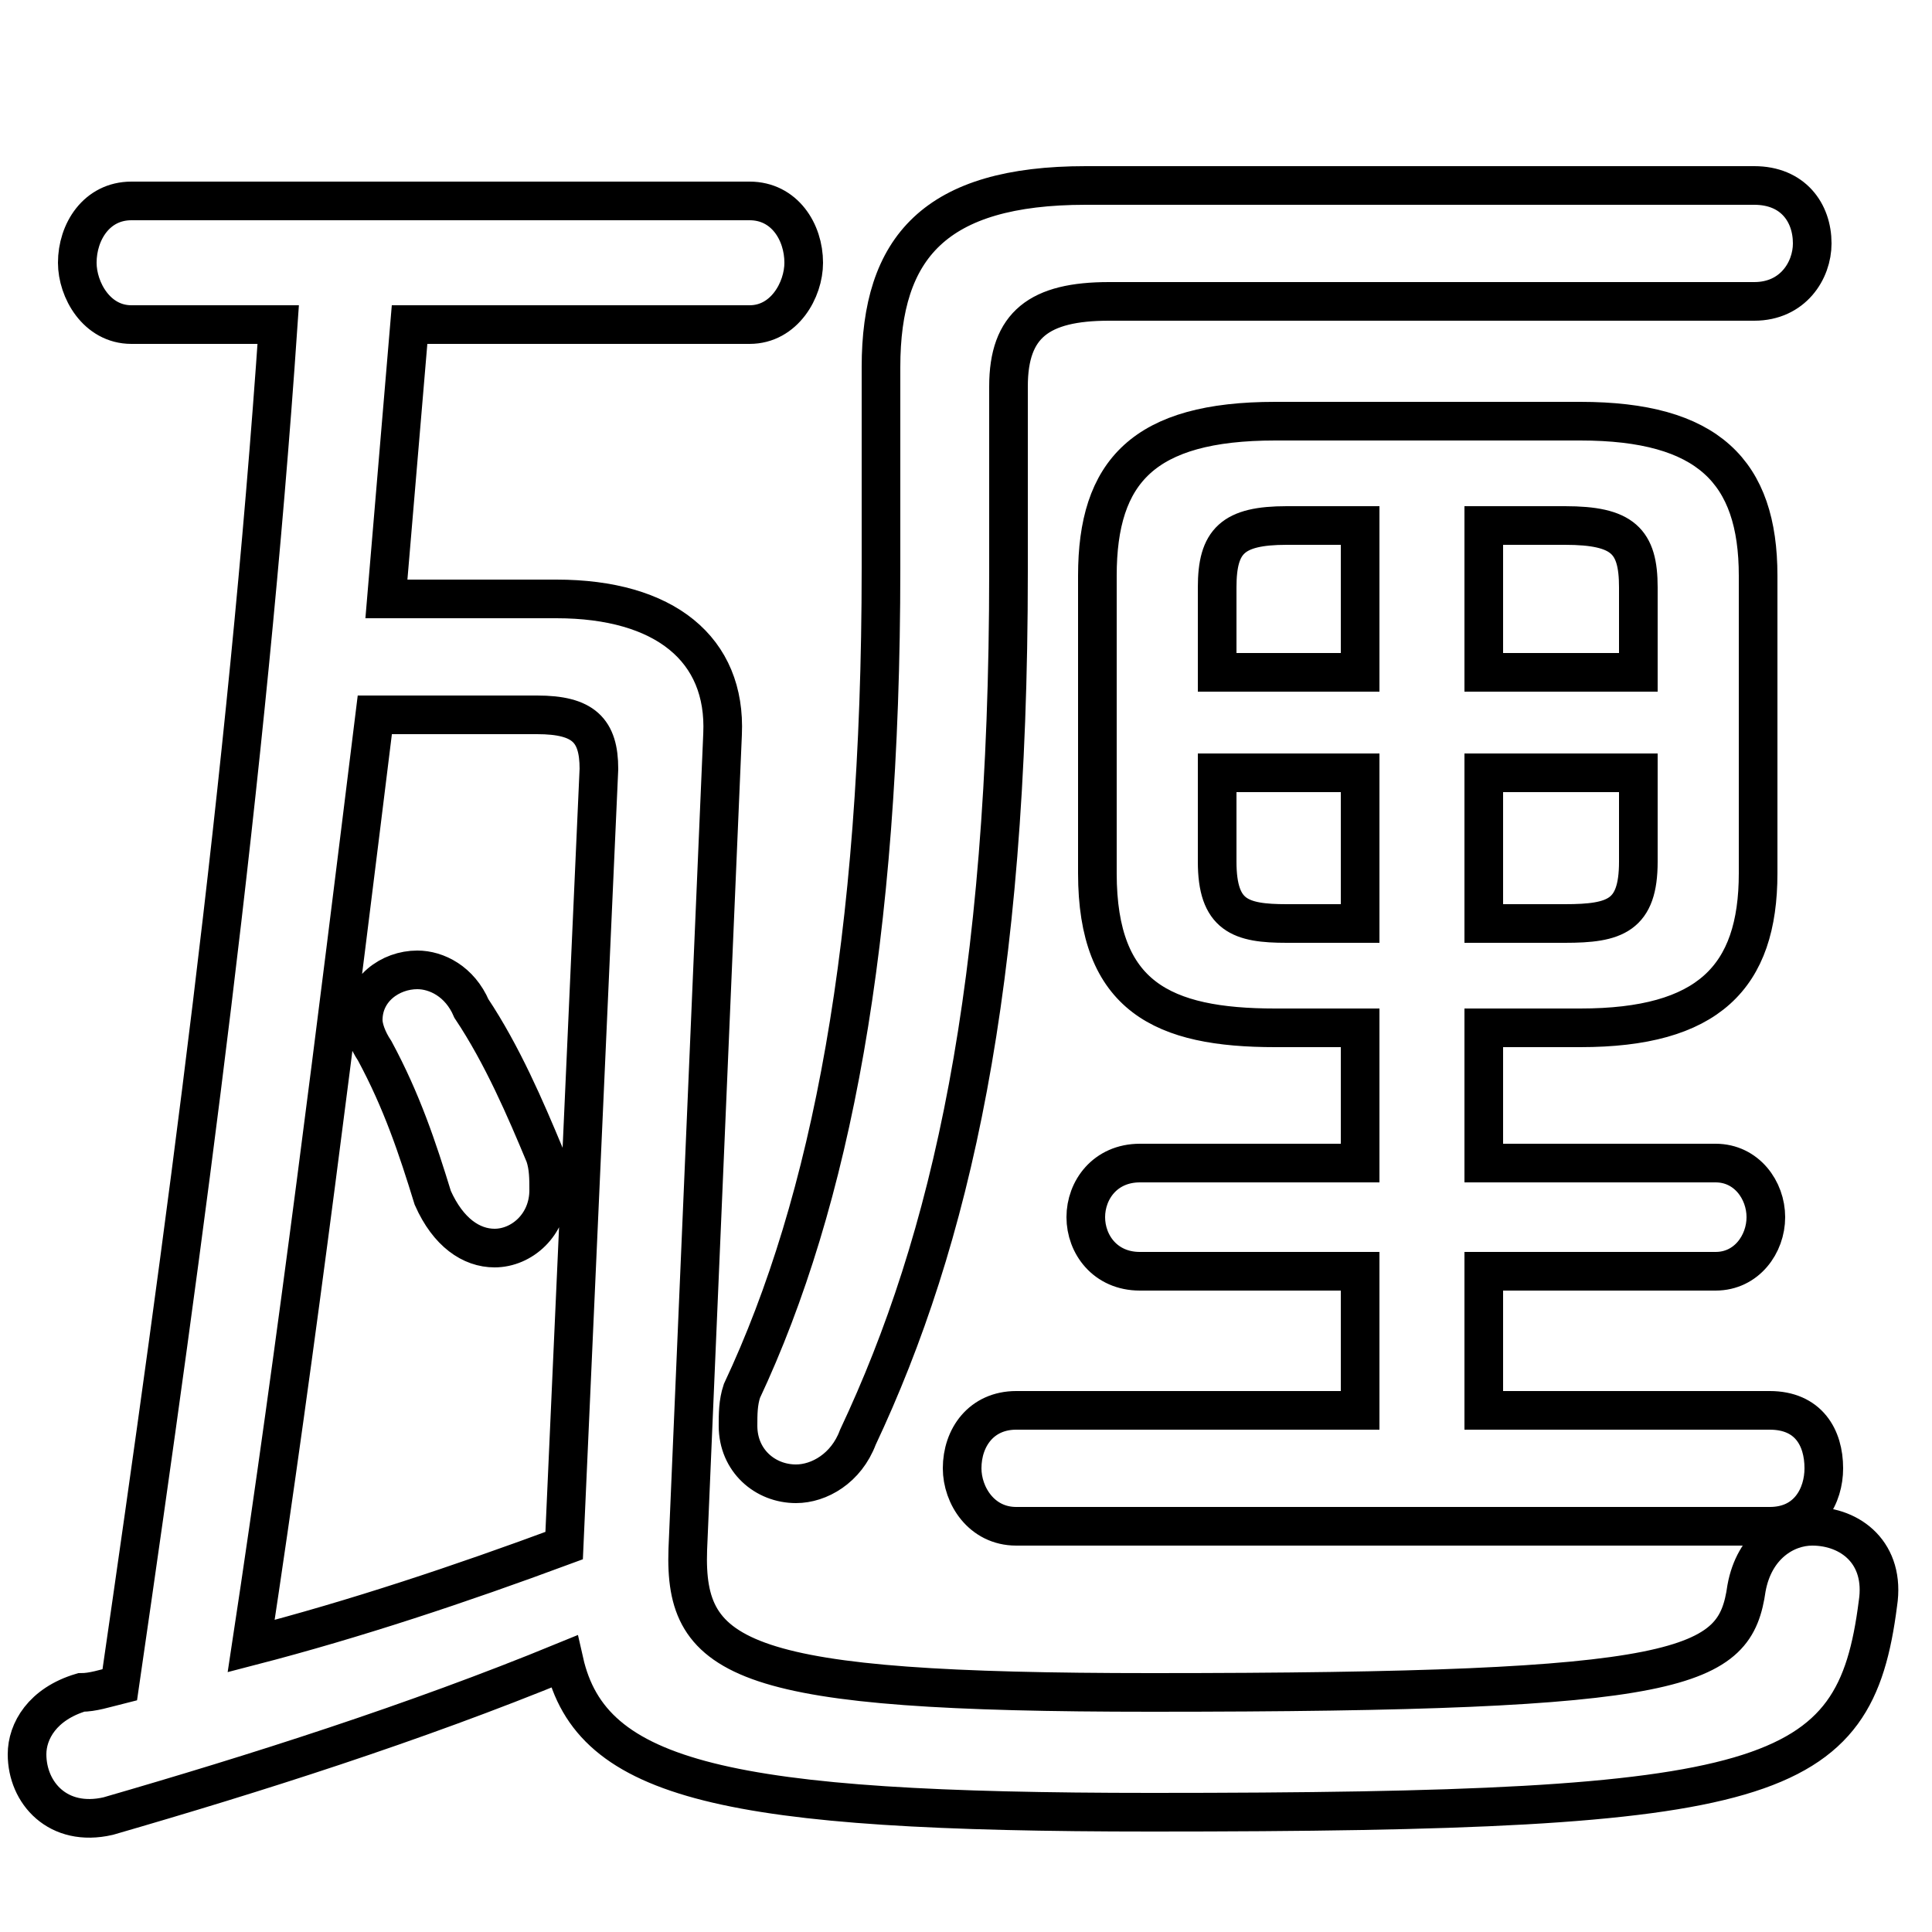 <svg xmlns="http://www.w3.org/2000/svg" viewBox="0 -44.0 50.0 50.0">
    <rect x="0" y="-44.0" width="50.0" height="50.0" fill="#808080" stroke="none"/>
    <g transform="scale(1, -1)">
        <!-- ボディの枠 -->
        <rect x="0" y="-6.0" width="50.0" height="50.0"
            stroke="white" fill="white"/>
        <!-- グリフ座標系の原点 -->
        <circle cx="0" cy="0" r="5" fill="white"/>
        <!-- グリフのアウトライン -->
        <g style="fill:none;stroke:#000000;stroke-width:1;">
<path d="M 38.4 17.4 L 40.9 17.4 C 44.2 17.4 45.5 18.7 45.5 21.4 L 45.5 29.1 C 45.5 31.8 44.2 33.1 40.9 33.1 L 33.0 33.1 C 29.6 33.1 28.4 31.8 28.4 29.1 L 28.4 21.4 C 28.4 18.2 30.1 17.4 33.0 17.4 L 35.2 17.4 L 35.2 13.9 L 29.5 13.9 C 28.6 13.9 28.1 13.2 28.1 12.5 C 28.1 11.8 28.6 11.1 29.5 11.1 L 35.2 11.1 L 35.2 7.5 L 26.3 7.5 C 25.4 7.5 24.9 6.8 24.9 6.0 C 24.9 5.3 25.4 4.5 26.3 4.5 L 45.8 4.5 C 46.8 4.5 47.2 5.3 47.2 6.0 C 47.2 6.8 46.8 7.5 45.8 7.5 L 38.4 7.5 L 38.4 11.1 L 44.4 11.1 C 45.2 11.1 45.7 11.8 45.7 12.5 C 45.7 13.2 45.2 13.9 44.4 13.9 L 38.4 13.9 Z M 45.4 36.2 C 46.4 36.2 46.9 37.0 46.9 37.7 C 46.9 38.5 46.4 39.2 45.4 39.2 L 28.1 39.2 C 24.2 39.2 22.8 37.6 22.8 34.5 L 22.8 29.3 C 22.8 19.6 21.5 12.9 19.2 8.0 C 19.1 7.7 19.1 7.4 19.1 7.1 C 19.1 6.2 19.8 5.6 20.6 5.6 C 21.2 5.6 21.9 6.0 22.2 6.8 C 24.6 11.9 26.1 18.4 26.1 29.2 L 26.1 34.0 C 26.1 35.6 26.9 36.2 28.7 36.2 Z M 38.4 24.0 L 42.4 24.0 L 42.4 21.7 C 42.4 20.3 41.8 20.1 40.5 20.1 L 38.4 20.1 Z M 18.7 25.0 C 18.8 27.2 17.2 28.5 14.4 28.5 L 10.0 28.5 C 10.2 30.9 10.4 33.2 10.6 35.6 L 19.4 35.6 C 20.3 35.6 20.8 36.5 20.8 37.2 C 20.8 38.0 20.3 38.8 19.4 38.8 L 3.4 38.8 C 2.5 38.8 2.0 38.0 2.0 37.2 C 2.0 36.5 2.5 35.6 3.4 35.6 L 7.2 35.6 C 6.4 23.9 4.8 12.1 3.1 0.4 C 2.7 0.3 2.4 0.2 2.1 0.2 C 1.1 -0.1 0.7 -0.8 0.7 -1.4 C 0.7 -2.4 1.5 -3.3 2.8 -3.0 C 6.6 -1.9 10.7 -0.6 14.6 1.0 C 15.3 -2.1 18.8 -2.9 29.8 -2.9 C 45.9 -2.9 48.0 -2.2 48.6 2.5 C 48.8 3.8 47.9 4.5 46.9 4.5 C 46.2 4.5 45.4 4.0 45.2 2.9 C 44.9 0.8 43.7 0.2 29.8 0.2 C 19.2 0.2 17.7 1.0 17.8 3.9 Z M 38.4 30.4 L 40.5 30.4 C 42.0 30.4 42.4 30.0 42.4 28.8 L 42.4 26.6 L 38.4 26.6 Z M 35.2 30.4 L 35.2 26.6 L 31.5 26.6 L 31.5 28.8 C 31.5 30.0 31.9 30.4 33.3 30.4 Z M 13.9 25.5 C 15.1 25.5 15.5 25.1 15.5 24.1 L 14.6 4.0 C 11.9 3.0 9.2 2.1 6.5 1.4 C 7.7 9.3 8.7 17.4 9.7 25.5 Z M 35.2 24.0 L 35.2 20.1 L 33.3 20.1 C 32.1 20.1 31.5 20.3 31.5 21.7 L 31.5 24.0 Z M 12.2 17.9 C 11.9 18.6 11.3 18.9 10.8 18.9 C 10.1 18.9 9.4 18.4 9.4 17.6 C 9.4 17.4 9.5 17.1 9.7 16.8 C 10.4 15.5 10.8 14.3 11.2 13.0 C 11.6 12.1 12.2 11.7 12.8 11.7 C 13.5 11.7 14.2 12.3 14.2 13.2 C 14.2 13.5 14.2 13.8 14.1 14.1 C 13.6 15.3 13.0 16.7 12.2 17.9 Z"/>
</g>
</g>
</svg>